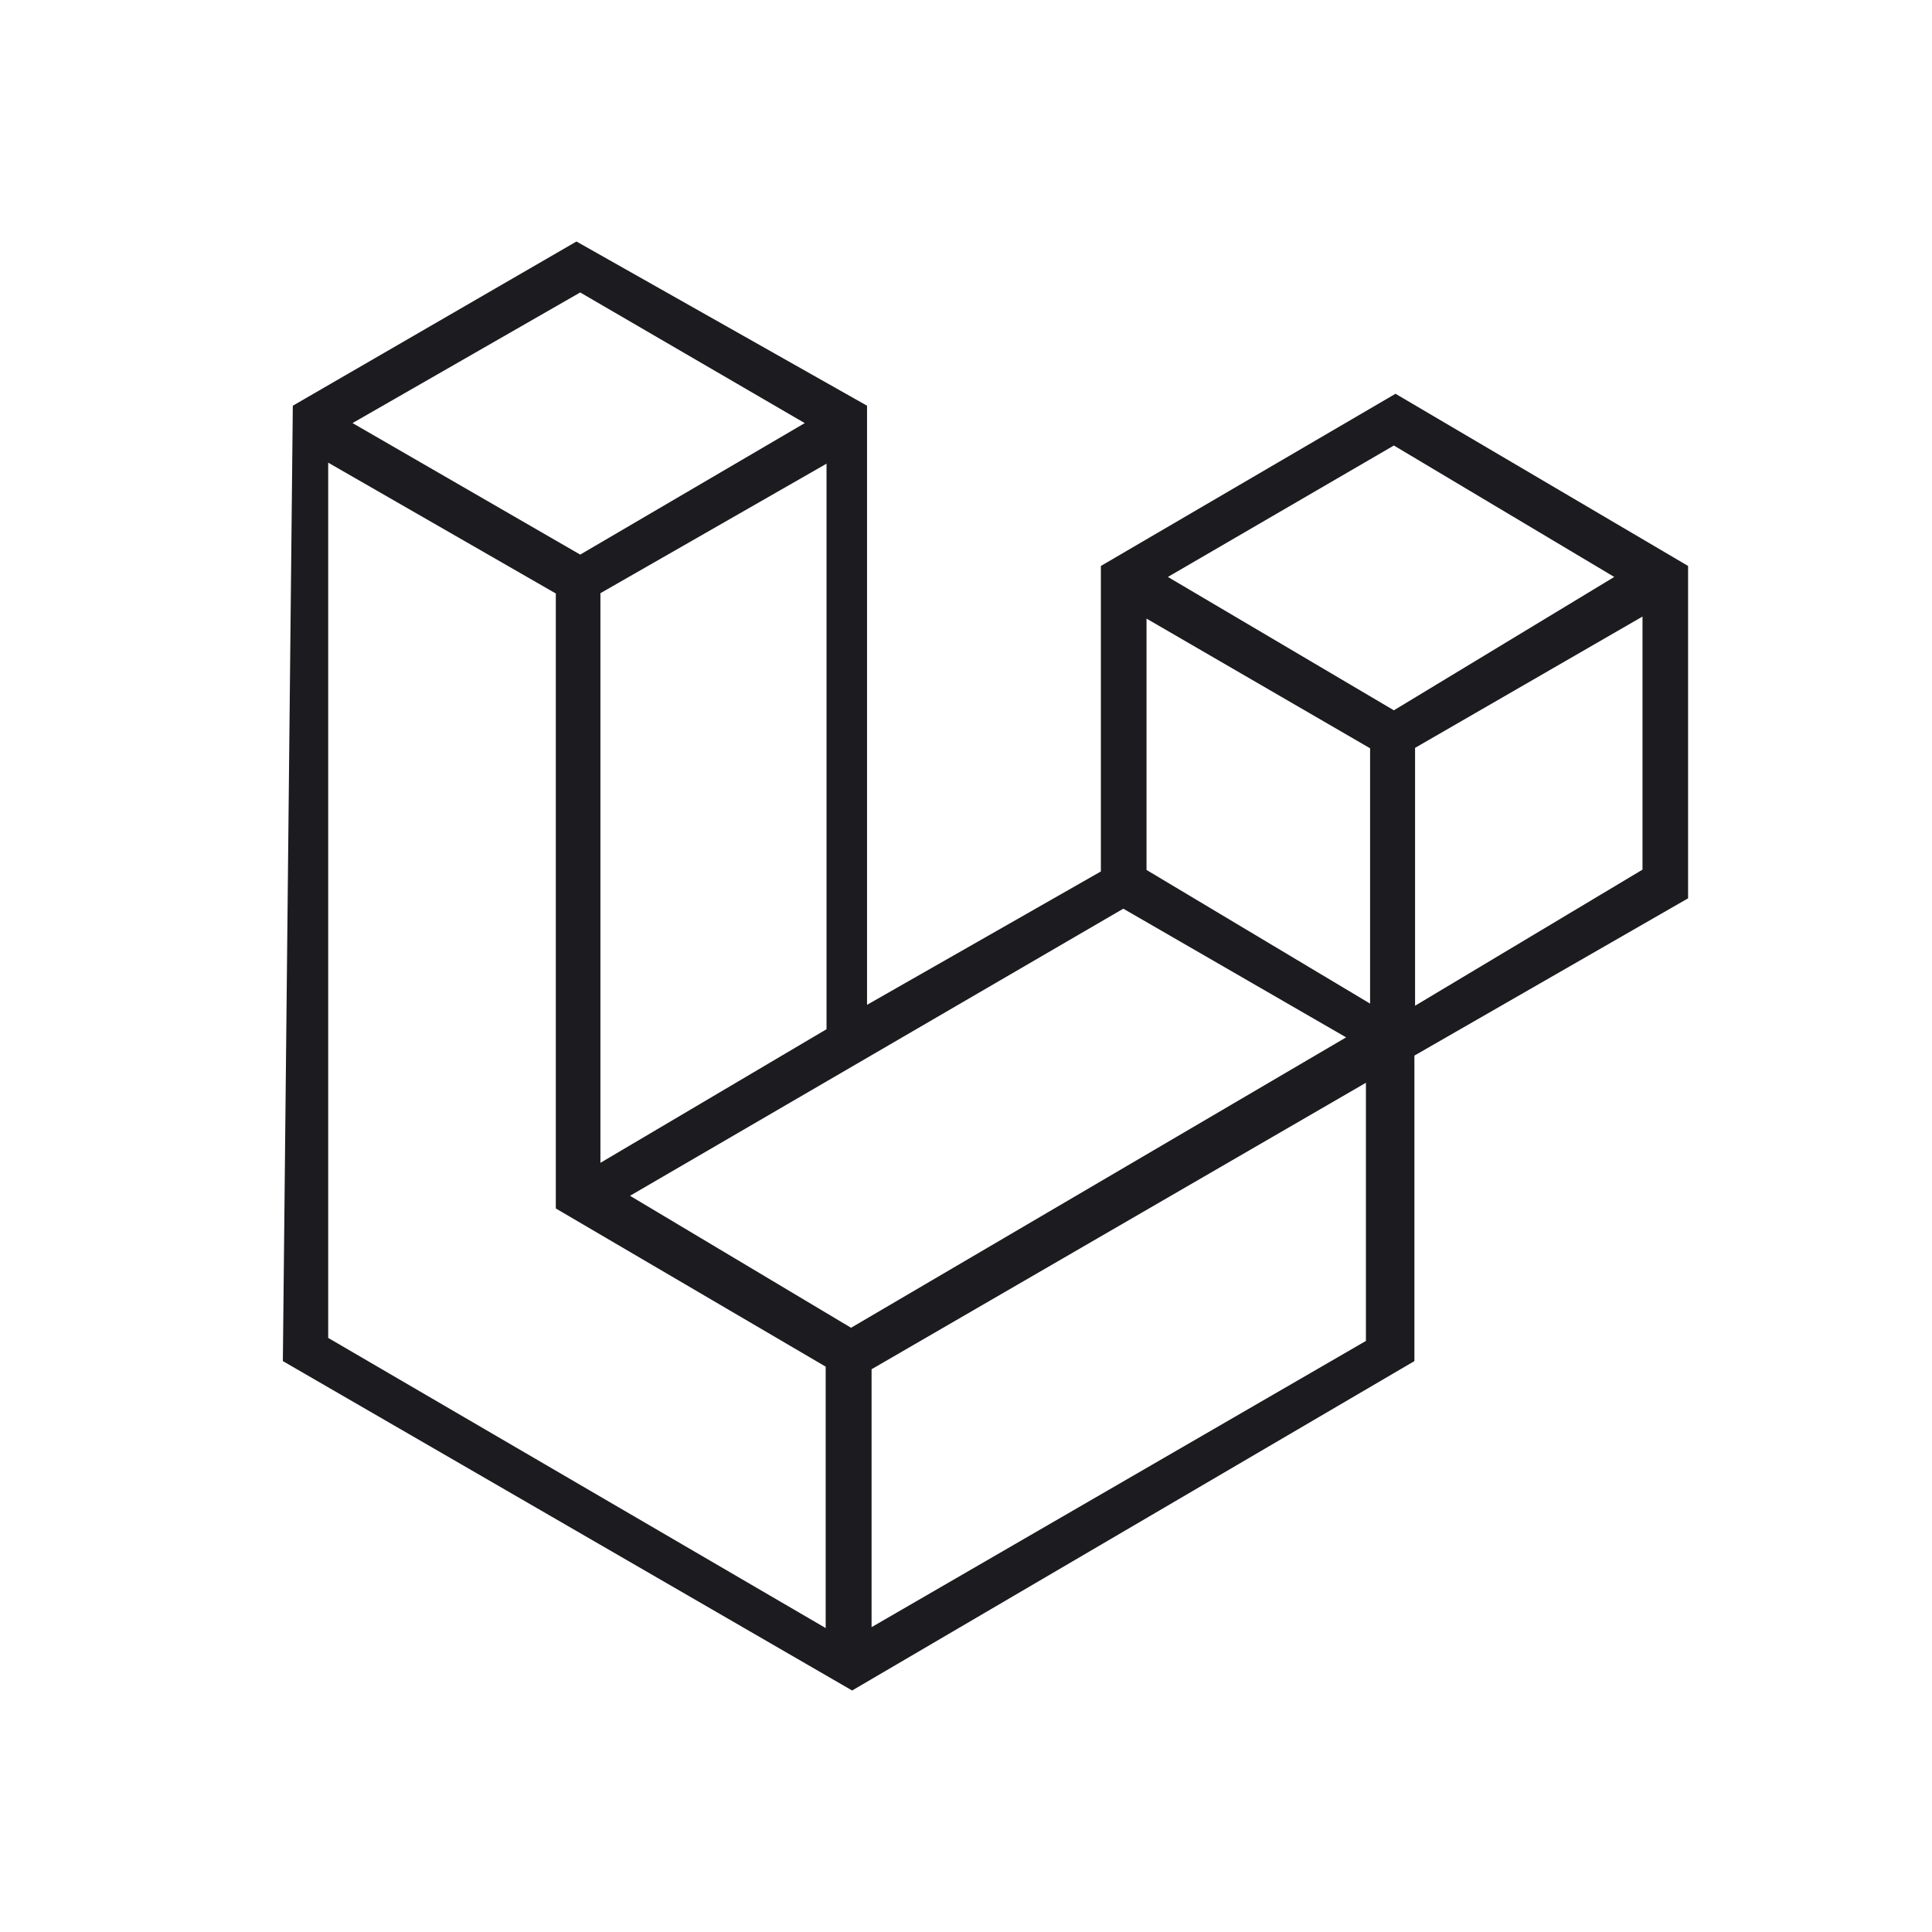 <svg xmlns="http://www.w3.org/2000/svg" width="32" height="32" fill="none"><path fill="#1C1B1F" fill-rule="evenodd" d="M9.548 4 4.85 6.72l-.165 15.824L14.114 28l9.313-5.456v-5.06l4.533-2.605V9.374l-4.846-2.852-4.88 2.852v5.06l-3.873 2.209V6.72L9.548 4Zm-.342 5.83-3.77-2.167V22.16l8.24 4.806v-4.33l-4.47-2.62V9.83Zm.739-.005L13.69 7.68v9.367L9.945 19.26V9.824Zm8.66 5.226-8.17 4.755 3.661 2.186 8.2-4.81-3.69-2.131Zm-4.169 7.628 8.188-4.745v4.276l-8.188 4.741V22.68Zm8.257-10.285-3.703-2.148v4.163l3.703 2.214v-4.23Zm-3.349-2.838 3.743-2.177 3.65 2.177-3.65 2.209-3.743-2.209Zm7.861.656-3.767 2.175v4.271l3.767-2.254v-4.192ZM5.838 7.008 9.61 4.844l3.719 2.164-3.719 2.178-3.77-2.178Z" clip-rule="evenodd"/></svg>